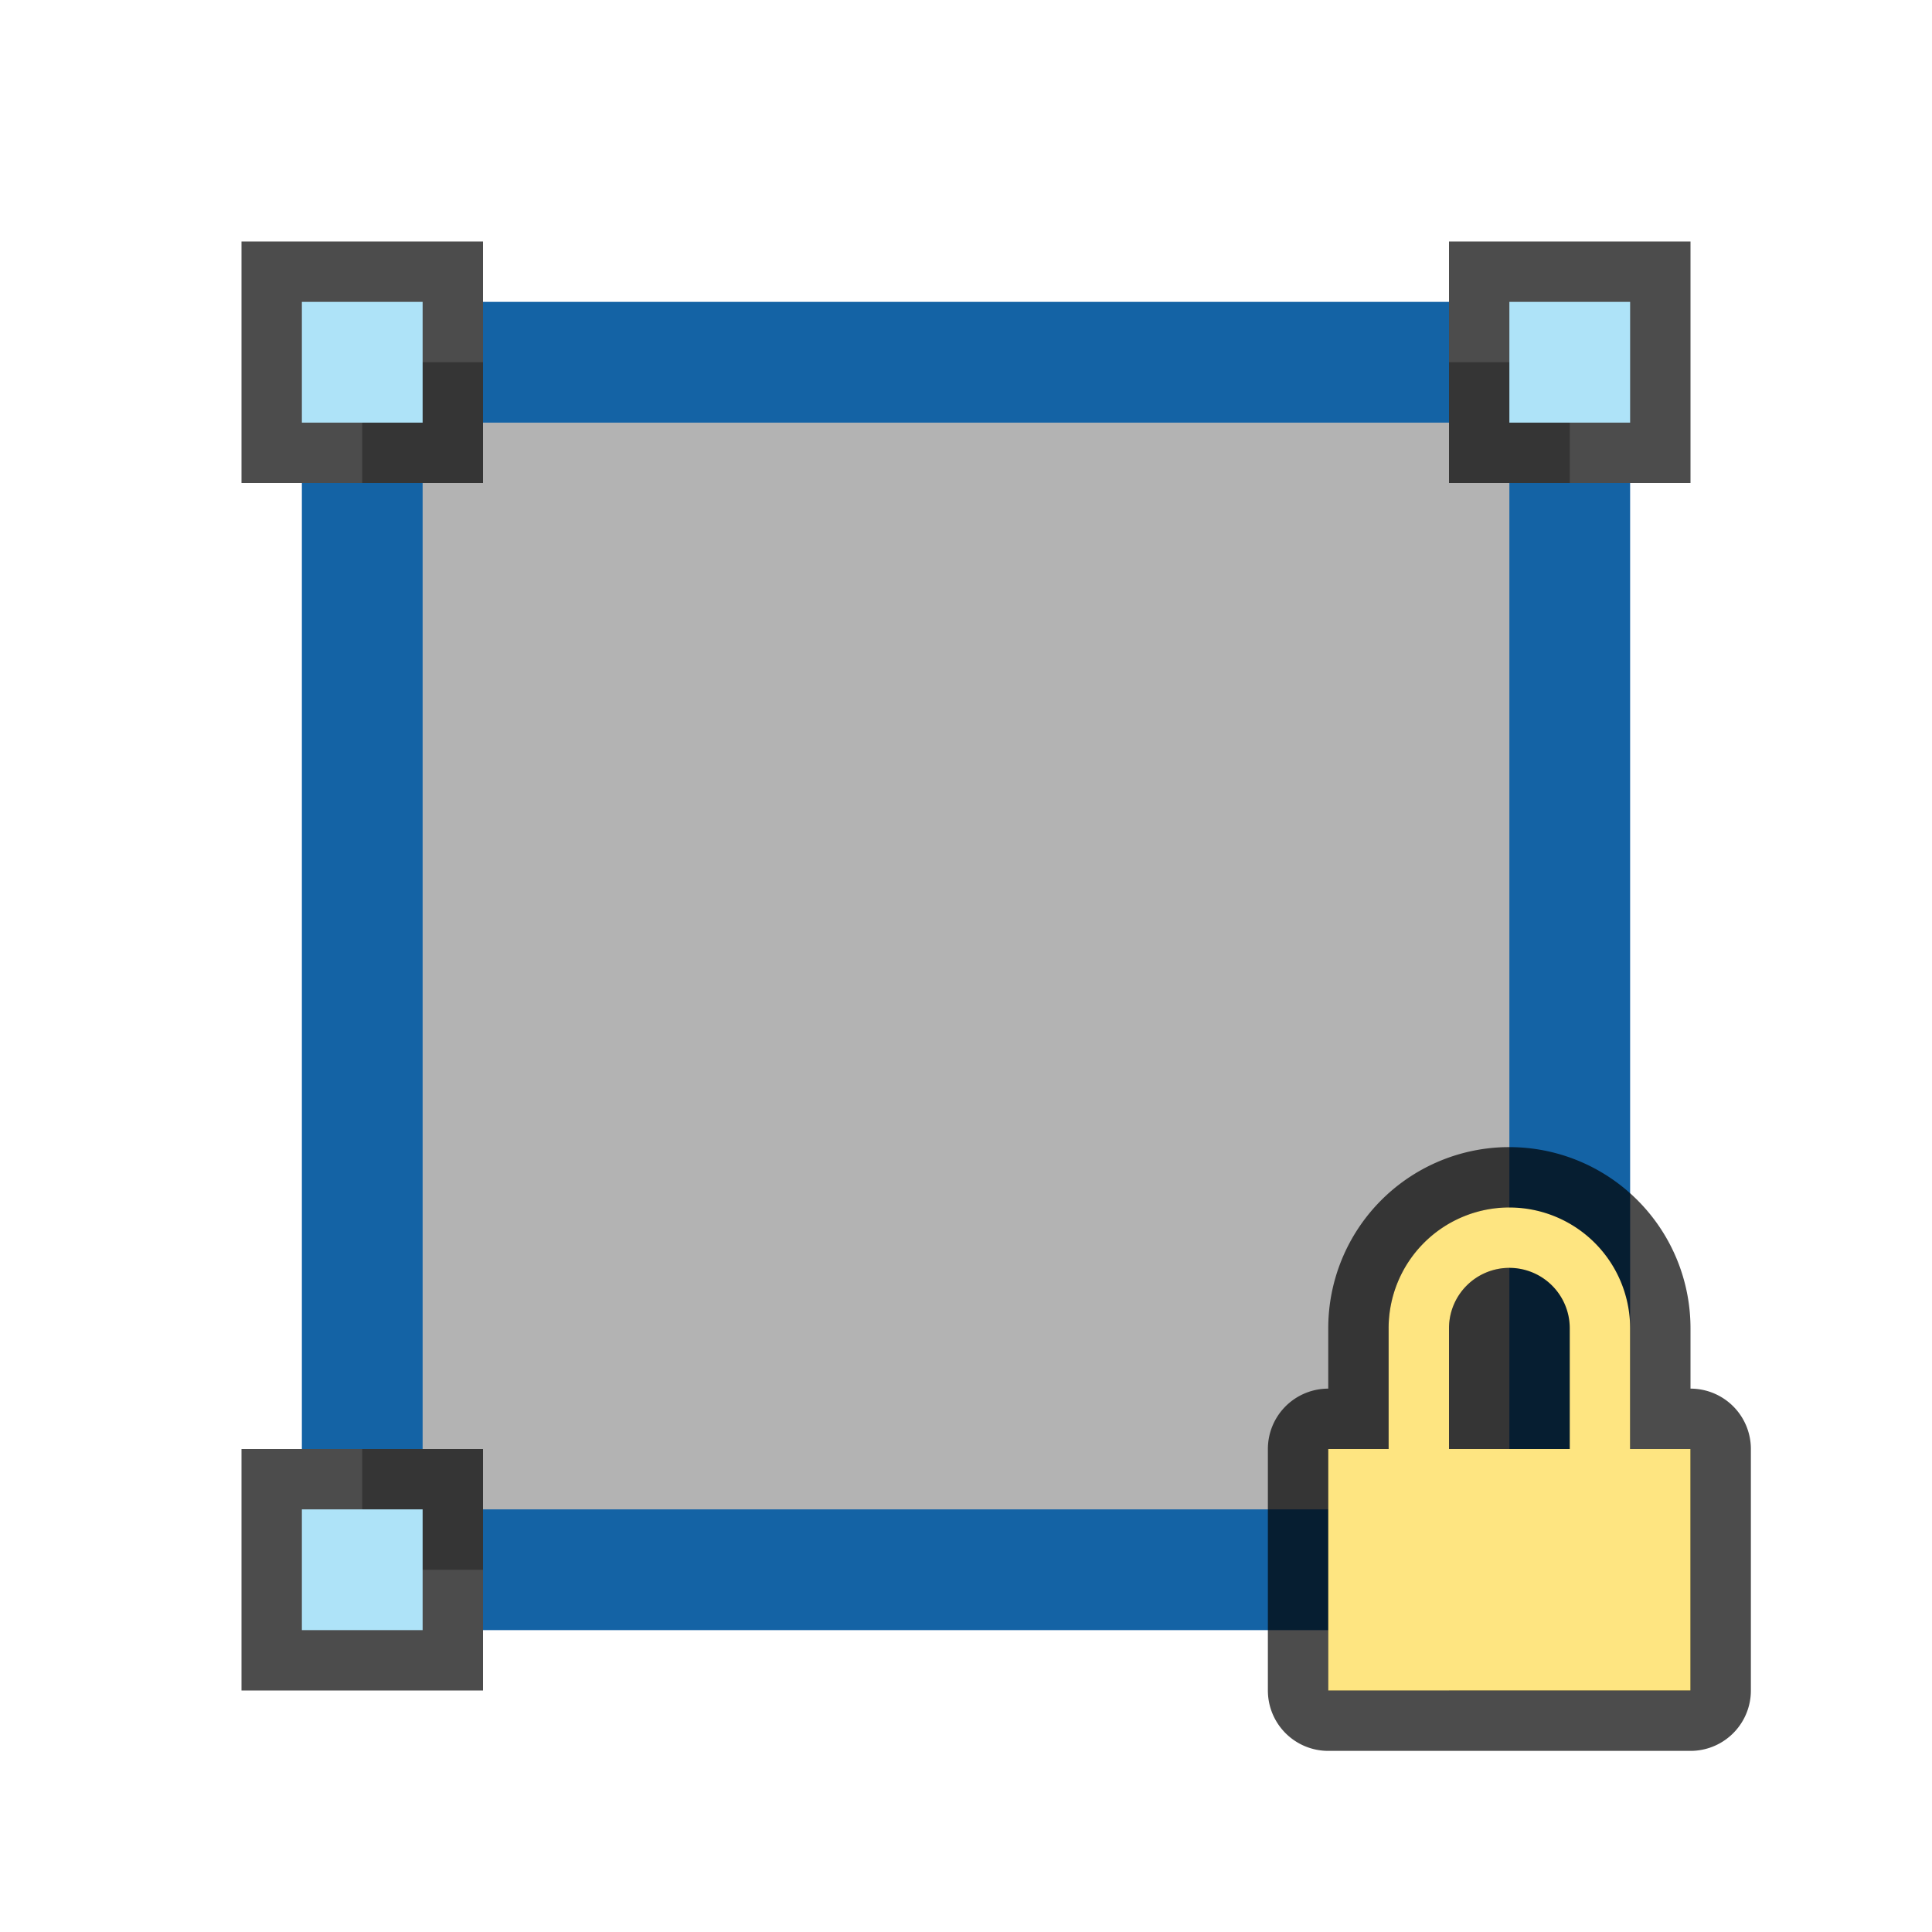 <svg xmlns="http://www.w3.org/2000/svg" viewBox="0 0 32 32"><path fill="#b3b3b3" d="M6 6h20v20H6z"/><path opacity=".7" d="M4 4v4h4V4z"/><path fill="#aee3f8" d="M5 5v2h2V5z"/><path opacity=".7" d="M24 4v4h4V4z"/><path fill="#aee3f8" d="M25 5v2h2V5z"/><path opacity=".7" d="M4 24v4h4v-4z"/><path fill="#aee3f8" d="M5 25v2h2v-2z"/><path opacity=".7" d="M24 24v4h4v-4z"/><path fill="#aee3f8" d="M25 25v2h2v-2z"/><path fill="#1463a5" d="M5 8h2v16H5zM8 5h16v2H8zM25 8h2v16h-2zM8 25h16v2H8z"/><path d="M24.951 20A2 2 0 0023 22v2h-1v4h6v-4h-1v-2a2 2 0 00-2-2 2 2 0 00-.049 0zM25 21a1 1 0 011 1v2h-2v-2a1 1 0 011-1z" opacity=".7" fill-rule="evenodd" stroke="#000" stroke-width="2" stroke-linecap="round" stroke-linejoin="round"/><path d="M24.951 20A2 2 0 0023 22v2h-1v4h6v-4h-1v-2a2 2 0 00-2-2 2 2 0 00-.049 0zM25 21a1 1 0 011 1v2h-2v-2a1 1 0 011-1z" fill="#fee581" fill-rule="evenodd"/></svg>